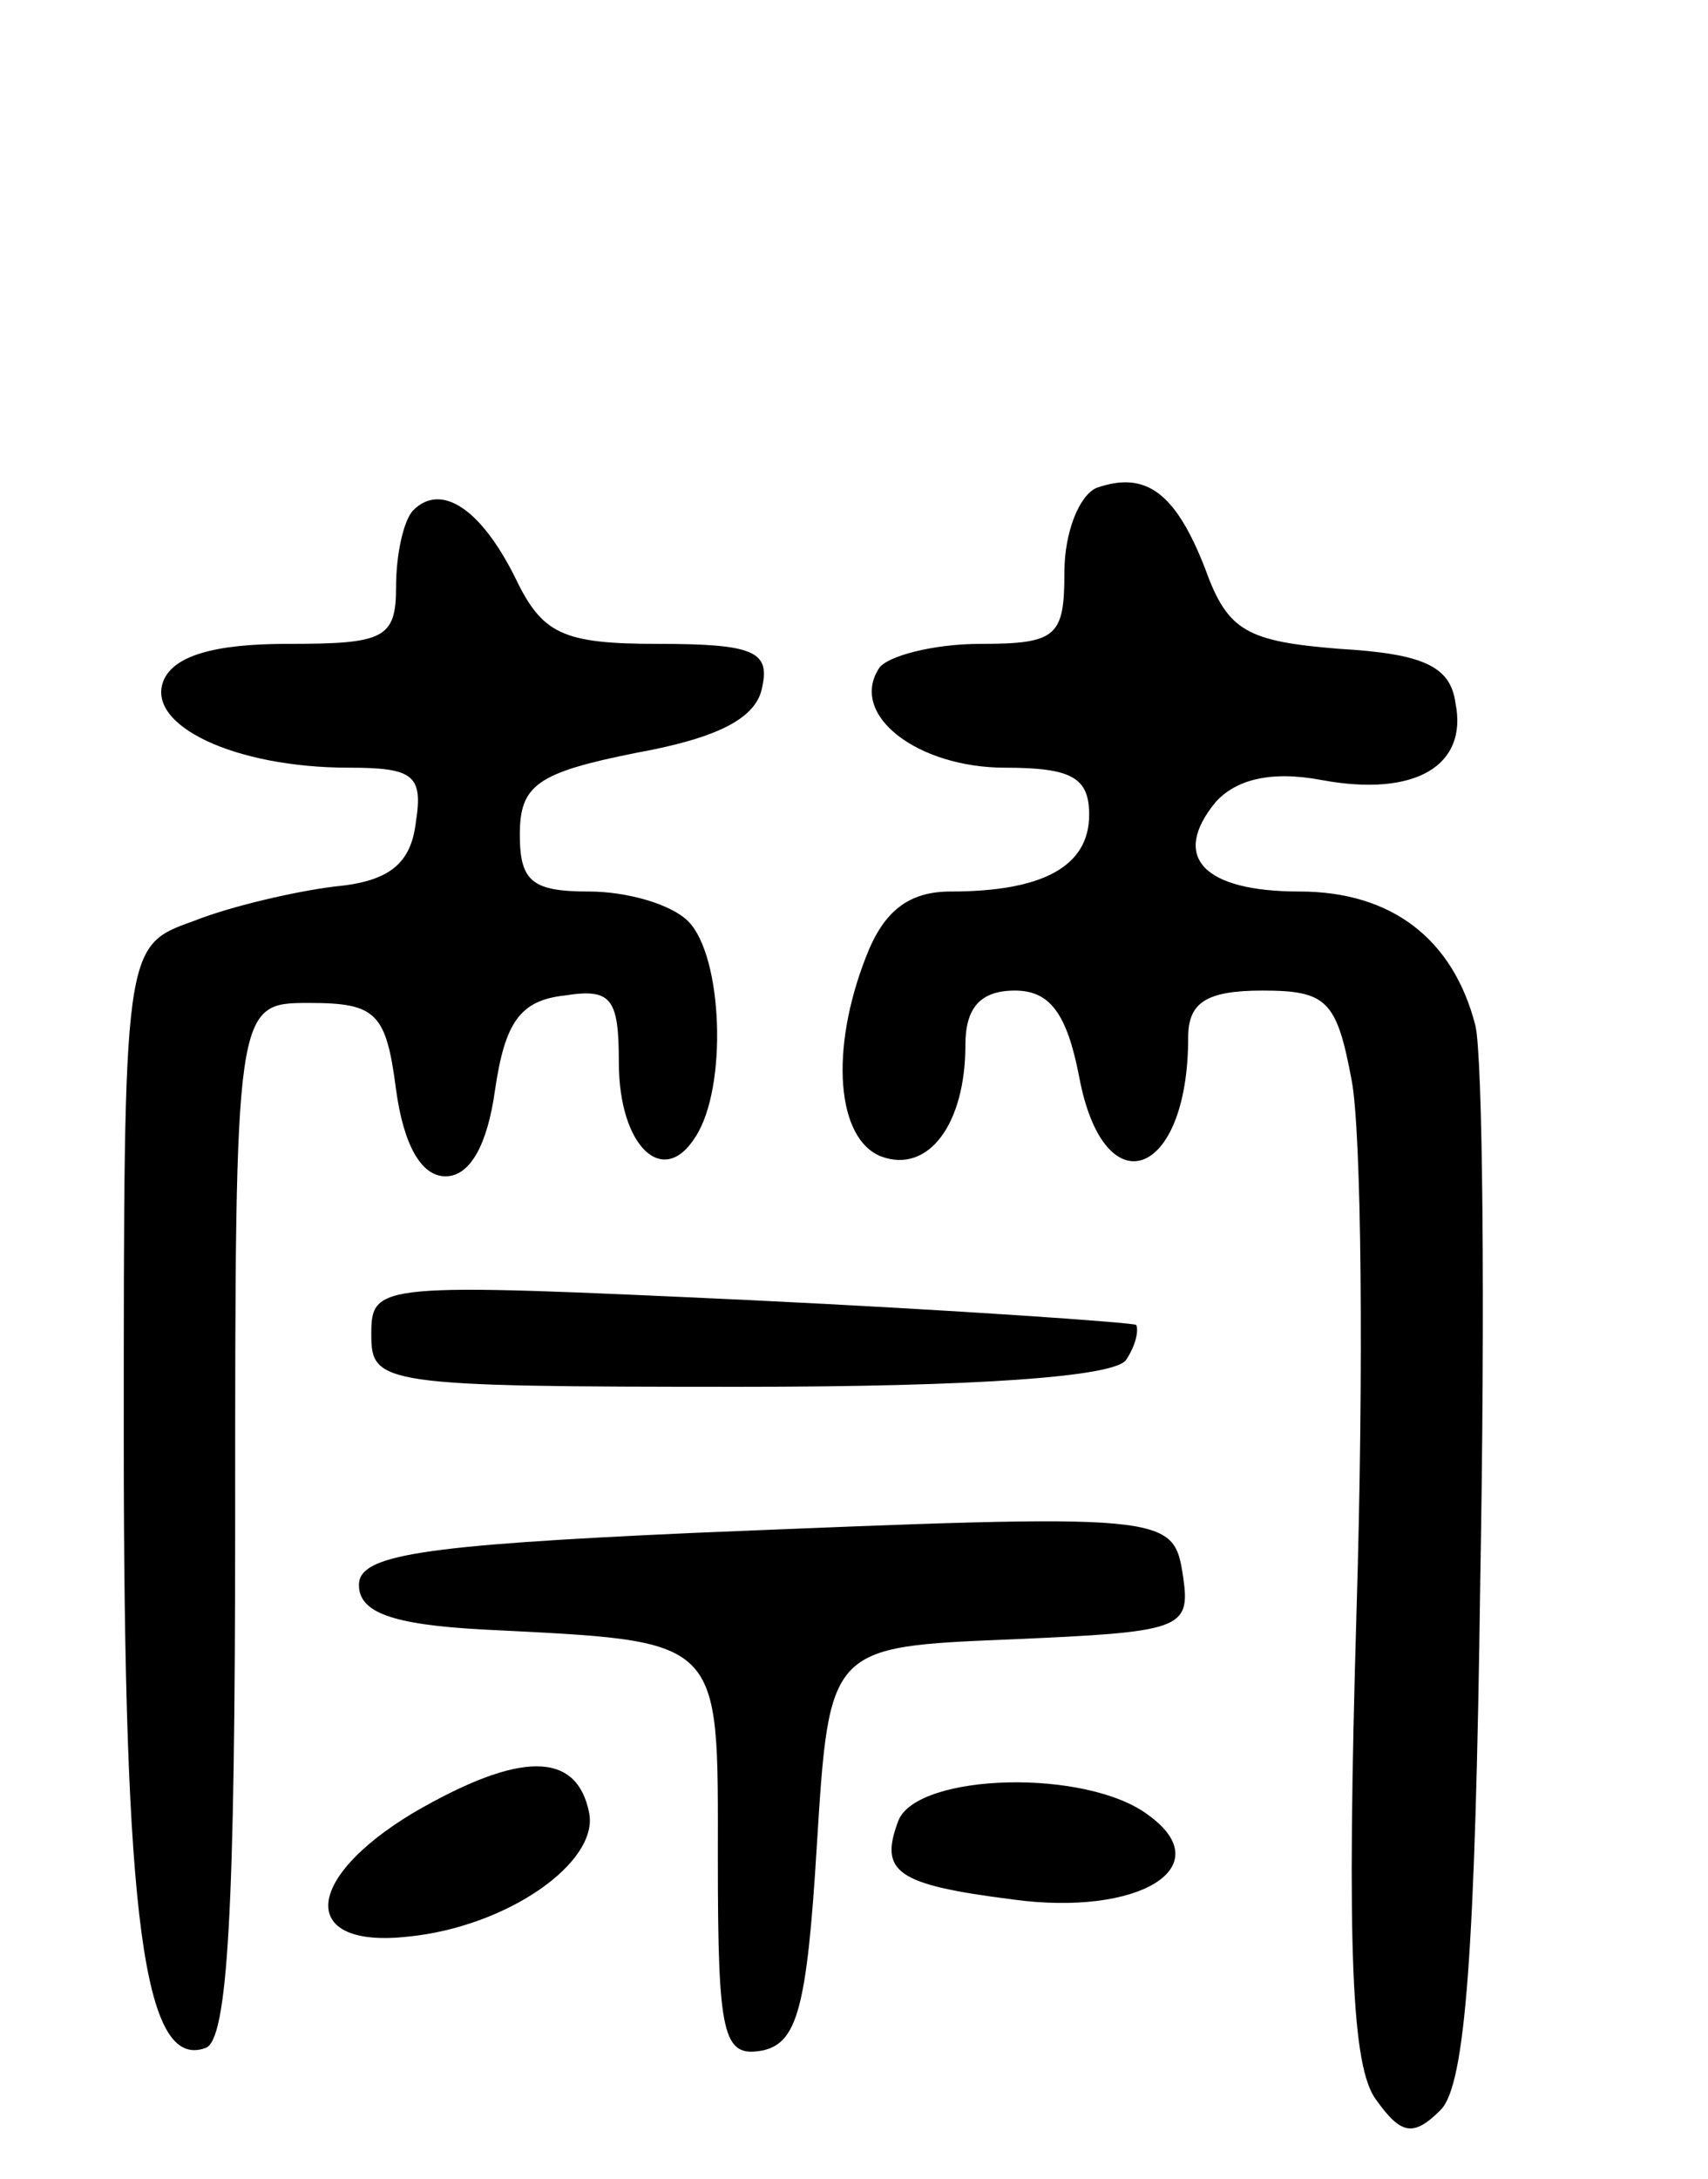 <svg version="1.0" xmlns="http://www.w3.org/2000/svg"
 width="69pt" height="88pt" viewBox="0 0 69 88"
 preserveAspectRatio="xMidYMid meet">
<g transform="translate(0,88) scale(0.1,-0.1)"
fill="#000000" stroke="none">
<path d="M443 683 c-7 -3 -13 -18 -13 -34 0 -26 -3 -29 -34 -29 -19 0 -38 -5
-41 -10 -12 -19 16 -40 51 -40 27 0 34 -4 34 -19 0 -21 -19 -31 -56 -31 -17 0
-27 -8 -34 -26 -15 -38 -12 -74 6 -81 19 -7 34 13 34 45 0 15 6 22 20 22 14 0
21 -9 26 -35 10 -53 44 -41 44 16 0 14 7 19 30 19 26 0 30 -4 36 -36 4 -20 5
-117 2 -215 -4 -136 -2 -184 8 -197 10 -14 15 -15 26 -4 10 10 14 64 16 214 2
111 1 212 -2 224 -9 35 -34 54 -71 54 -39 0 -52 14 -34 36 8 9 22 13 43 9 38
-7 59 6 54 31 -2 15 -13 20 -47 22 -37 3 -45 7 -54 32 -12 31 -24 40 -44 33z"/>
<path d="M167 674 c-4 -4 -7 -18 -7 -31 0 -21 -5 -23 -44 -23 -30 0 -46 -5
-50 -15 -7 -18 29 -35 75 -35 26 0 30 -3 27 -22 -2 -17 -11 -24 -33 -26 -16
-2 -42 -8 -57 -14 -28 -10 -28 -10 -28 -209 0 -194 8 -255 33 -246 9 3 12 55
12 213 0 209 0 209 30 209 27 0 31 -4 35 -35 3 -22 10 -35 20 -35 10 0 17 13
20 35 4 27 10 36 28 38 19 3 22 -1 22 -27 0 -34 18 -51 31 -30 13 20 11 73 -3
87 -7 7 -25 12 -40 12 -23 0 -28 4 -28 23 0 20 7 25 47 33 33 6 49 14 51 27 3
14 -4 17 -42 17 -39 0 -47 4 -58 27 -14 28 -30 38 -41 27z"/>
<path d="M150 341 c0 -20 4 -21 149 -21 95 0 152 4 156 11 4 6 5 12 4 14 -2 1
-73 6 -156 10 -151 7 -153 7 -153 -14z"/>
<path d="M280 261 c-111 -5 -135 -9 -135 -21 0 -11 13 -16 50 -18 98 -5 95 -2
95 -93 0 -71 2 -80 18 -77 14 3 18 17 22 83 5 80 5 80 78 83 69 3 73 4 70 25
-4 26 -4 26 -198 18z"/>
<path d="M167 148 c-45 -27 -46 -55 -2 -50 40 4 77 30 73 50 -5 25 -28 25 -71
0z"/>
<path d="M363 145 c-8 -21 -1 -26 46 -32 51 -7 84 13 55 34 -25 19 -93 17
-101 -2z"/>
</g>
</svg>
